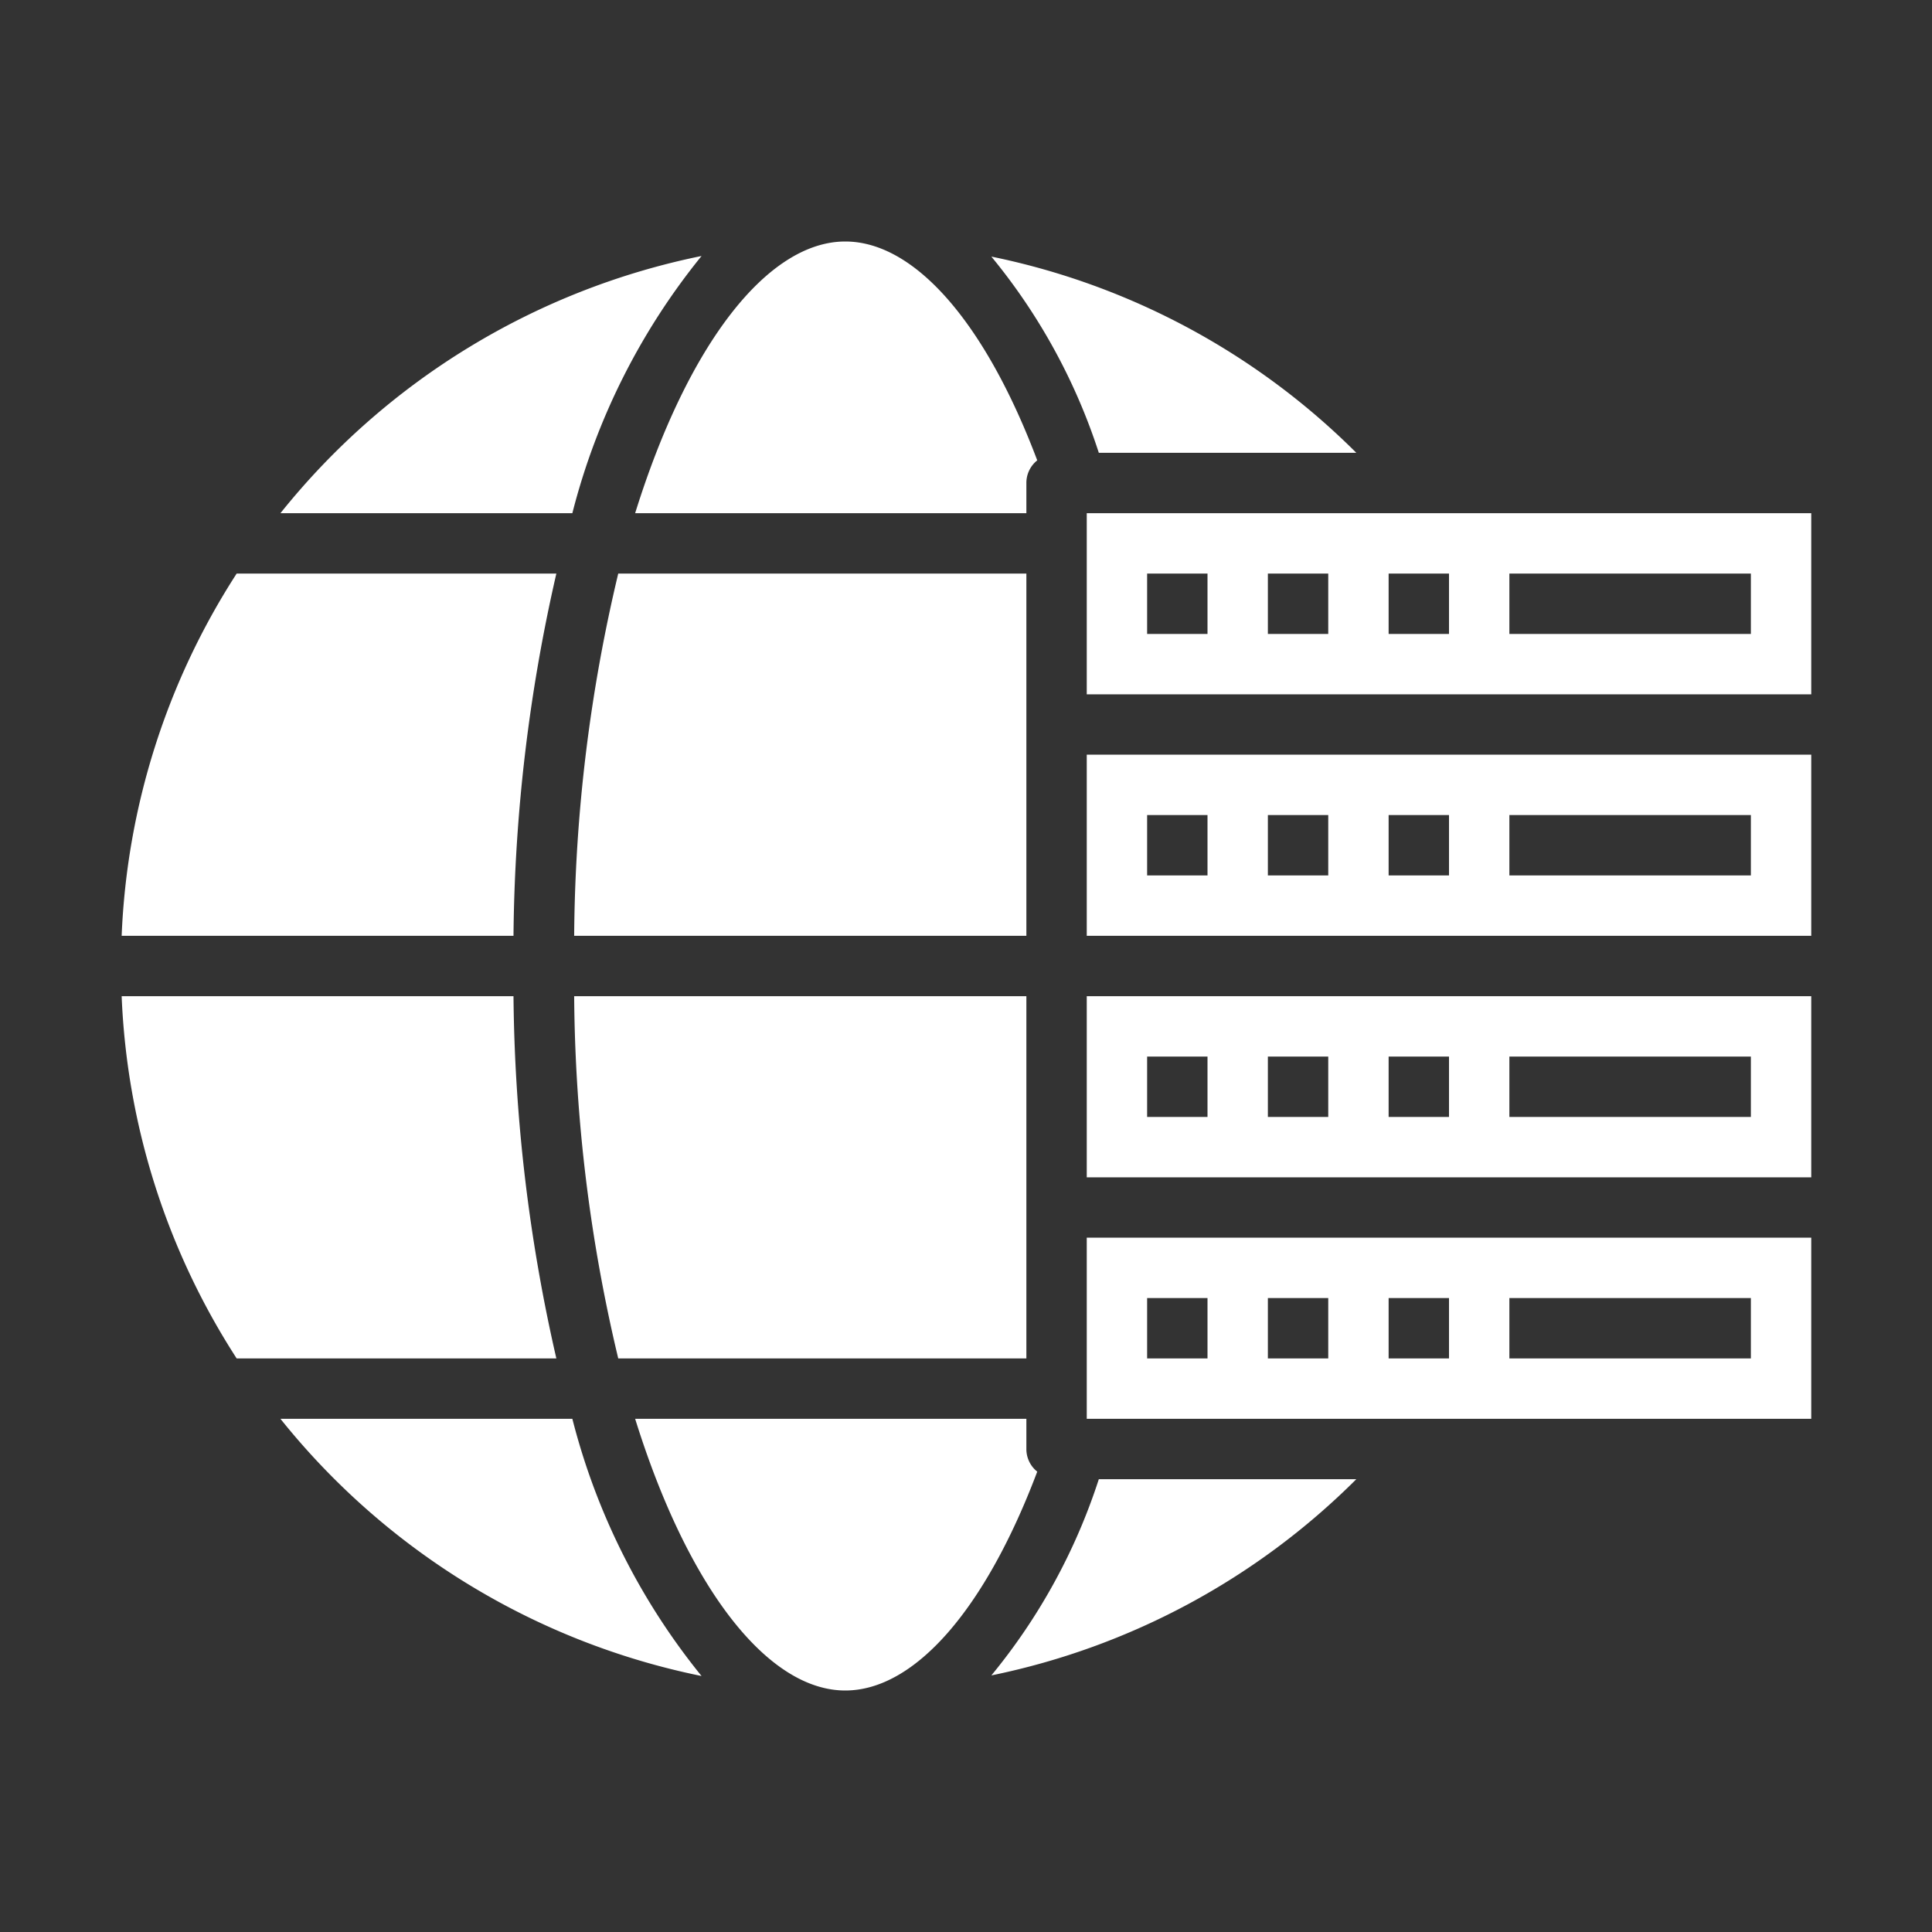 <svg xmlns="http://www.w3.org/2000/svg" viewBox="0 0 64 64" id="InternetServer">
  <rect x="0" y="0" width="64" height="64" fill="#333333" stroke="none"/>
  <path d="M32.84 55.5A23.873 23.873 0 0 0 44.93 49H36.4A19.851 19.851 0 0 1 32.84 55.5zM60 41H36v6H60zM40 45H38V43h2zm4 0H42V43h2zm4 0H46V43h2zm10 0H50V43h8zM44.93 15A23.873 23.873 0 0 0 32.84 8.5 19.851 19.851 0 0 1 36.4 15zM28 56c2.3 0 4.64-2.69 6.36-7.25A.954.954 0 0 1 34 48V47H21.04C22.8 52.65 25.45 56 28 56zM18.43 45a55.7 55.7 0 0 1-1.42-12H4.03A23.887 23.887 0 0 0 7.84 45zM20.48 45H34V33H19.02A53.141 53.141 0 0 0 20.48 45zM18.96 17a22.217 22.217 0 0 1 4.28-8.52A24 24 0 0 0 9.29 17zM28 8c-2.55 0-5.2 3.35-6.96 9H34V16a.954.954 0 0 1 .36-.75C32.64 10.69 30.3 8 28 8zM23.24 55.52A22.217 22.217 0 0 1 18.96 47H9.29A24 24 0 0 0 23.24 55.52zM4.03 31H17.01a55.7 55.7 0 0 1 1.42-12H7.84A23.887 23.887 0 0 0 4.03 31zM60 33H36v6H60zM40 37H38V35h2zm4 0H42V35h2zm4 0H46V35h2zm10 0H50V35h8zM60 17H36v6H60zM40 21H38V19h2zm4 0H42V19h2zm4 0H46V19h2zm10 0H50V19h8zM60 25H36v6H60zM40 29H38V27h2zm4 0H42V27h2zm4 0H46V27h2zm10 0H50V27h8zM34 19H20.48a53.141 53.141 0 0 0-1.46 12H34z" fill="#ffffff" class="color000000 svgShape"></path>
</svg>
